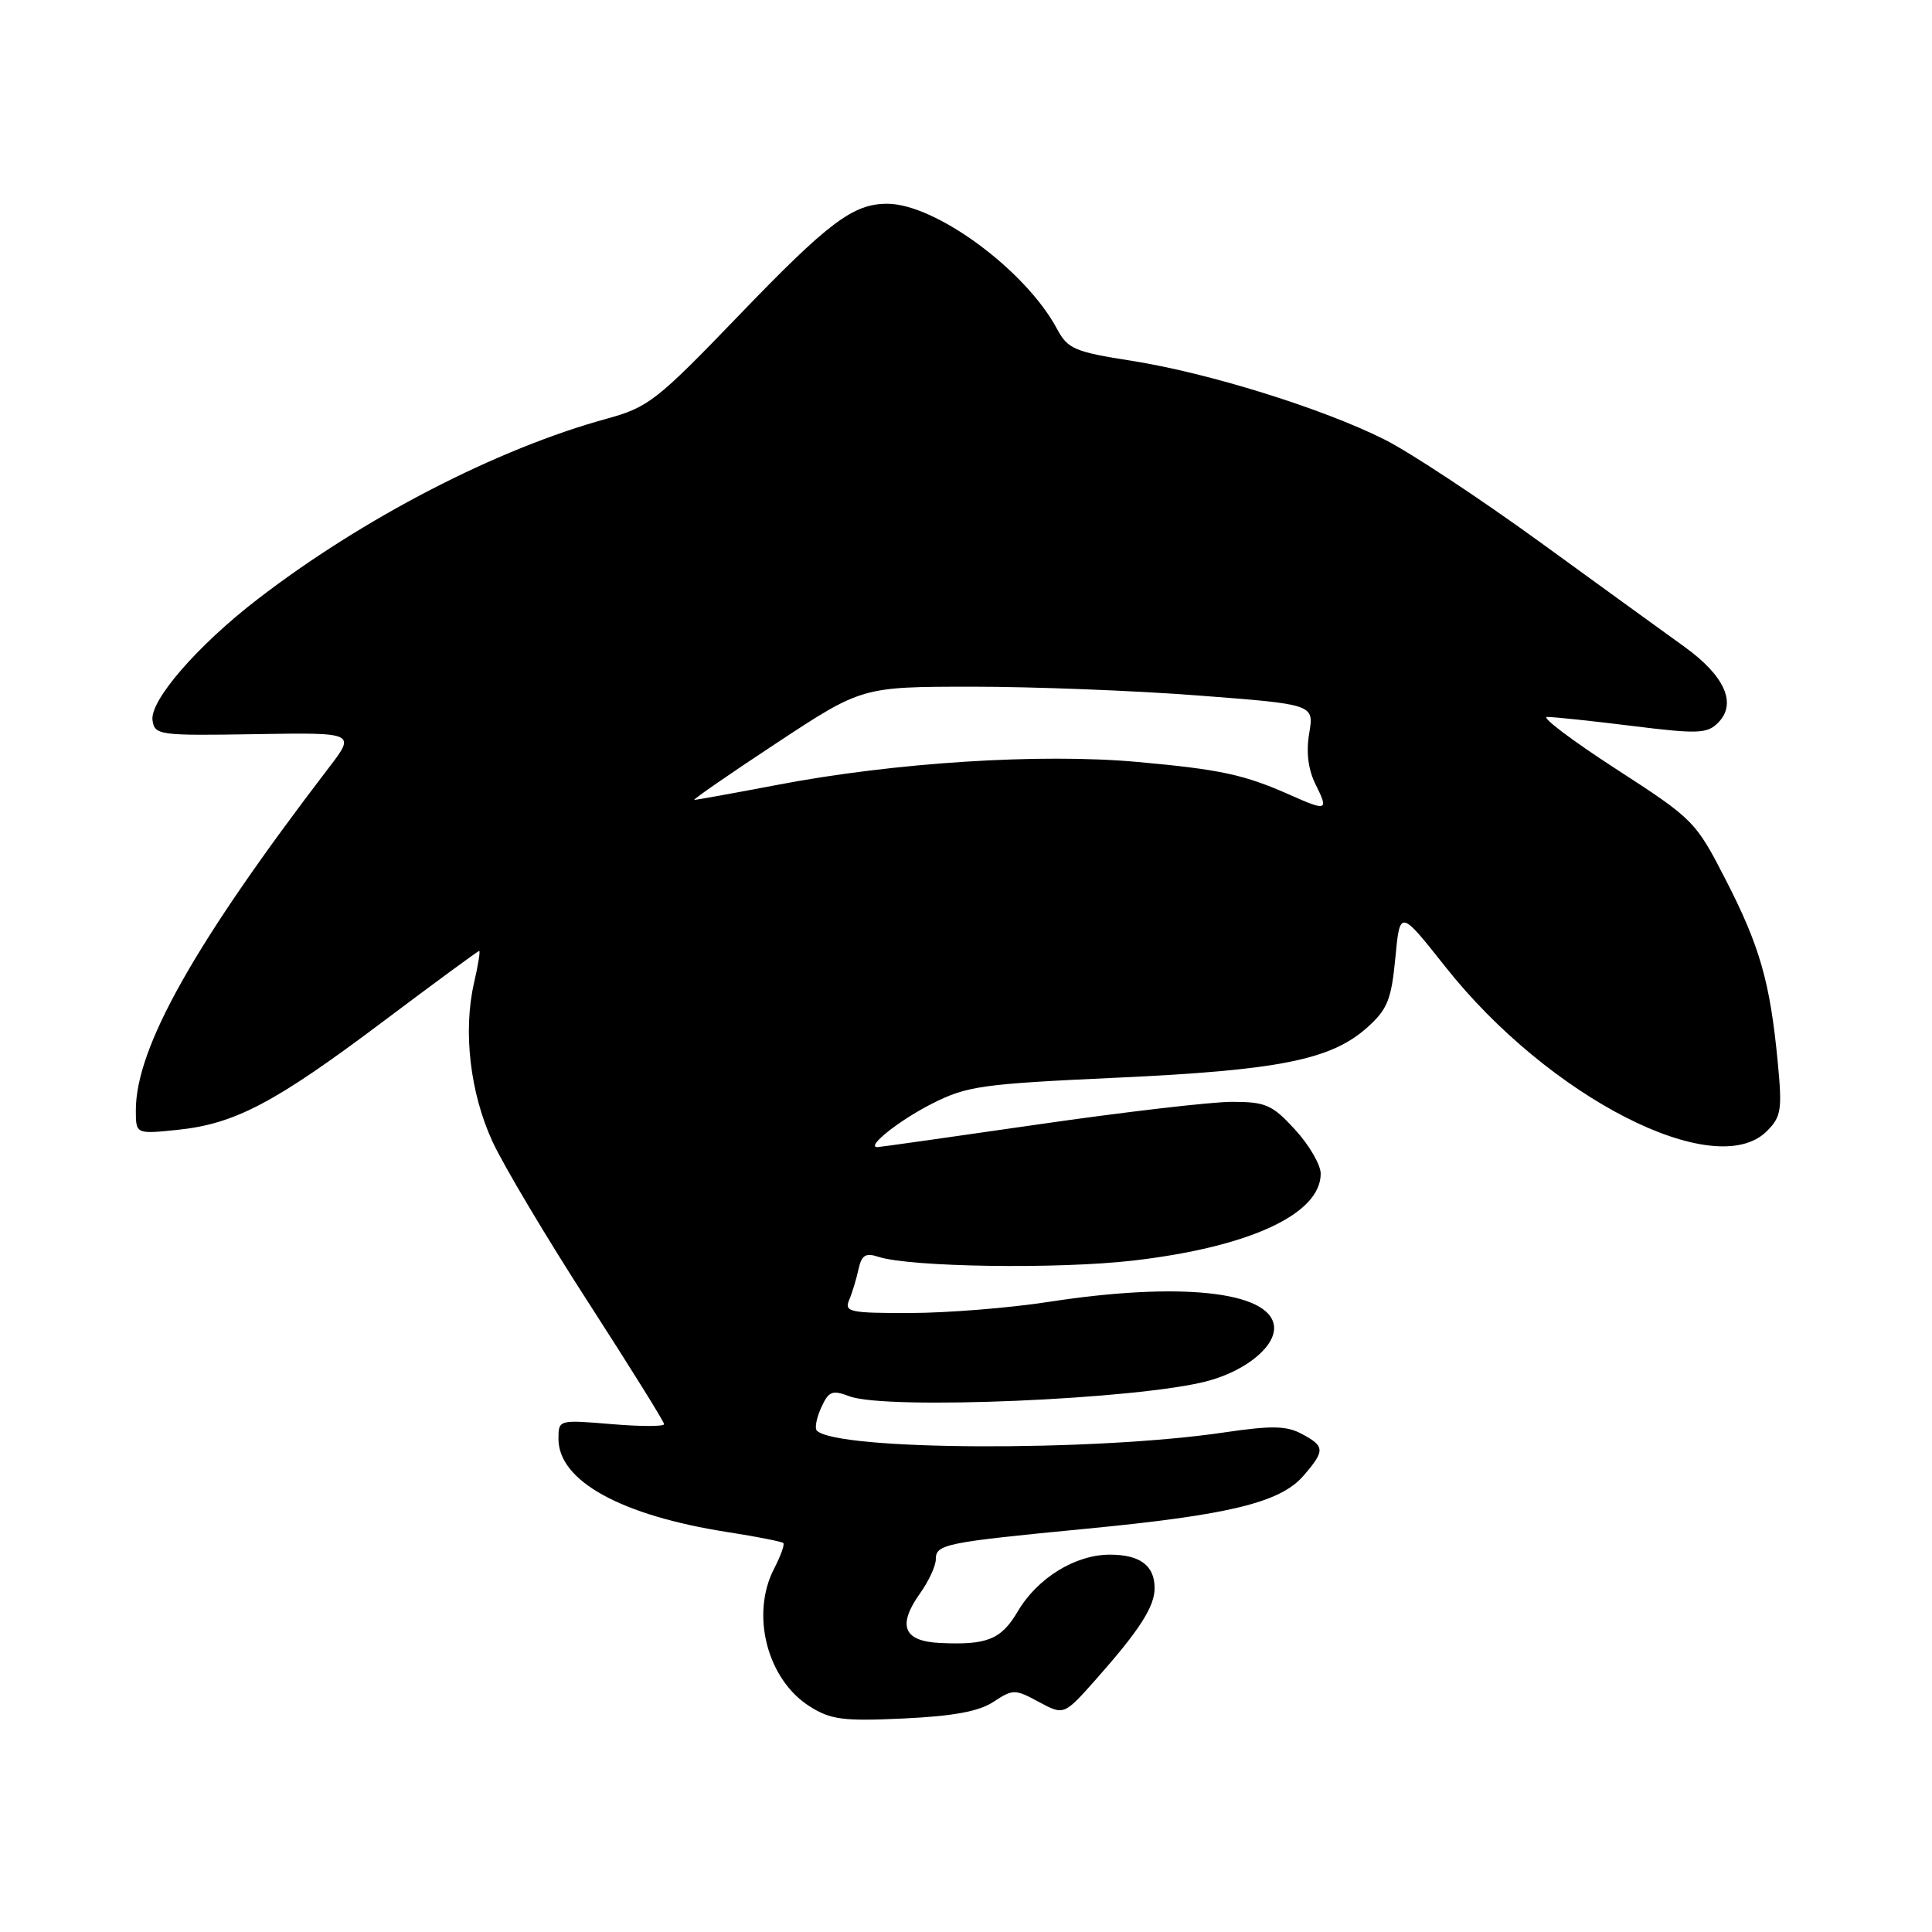<?xml version="1.0" encoding="UTF-8" standalone="no"?>
<!DOCTYPE svg PUBLIC "-//W3C//DTD SVG 1.1//EN" "http://www.w3.org/Graphics/SVG/1.1/DTD/svg11.dtd" >
<svg xmlns="http://www.w3.org/2000/svg" xmlns:xlink="http://www.w3.org/1999/xlink" version="1.1" viewBox="0 0 256 256">
 <g >
 <path fill="currentColor"
d=" M 131.63 225.51 C 134.23 223.80 134.48 223.80 137.66 225.52 C 140.98 227.30 140.98 227.30 145.24 222.50 C 150.97 216.03 152.99 212.90 152.99 210.45 C 153.00 207.45 151.07 206.00 147.05 206.00 C 142.47 206.01 137.47 209.09 134.86 213.52 C 132.65 217.26 130.80 218.00 124.51 217.70 C 119.69 217.46 118.88 215.38 121.93 211.10 C 123.07 209.50 124.00 207.48 124.00 206.61 C 124.00 204.62 125.20 204.37 144.00 202.56 C 162.90 200.74 169.67 199.09 172.73 195.53 C 175.60 192.20 175.57 191.64 172.49 190.00 C 170.47 188.91 168.50 188.88 162.24 189.80 C 144.89 192.37 110.88 192.22 108.23 189.56 C 107.93 189.26 108.19 187.89 108.81 186.52 C 109.80 184.34 110.27 184.15 112.54 185.01 C 117.40 186.86 150.96 185.43 160.02 182.99 C 165.21 181.60 169.18 178.27 168.80 175.63 C 168.16 171.09 156.25 169.84 139.00 172.50 C 133.78 173.31 125.51 173.97 120.64 173.98 C 112.59 174.00 111.85 173.84 112.52 172.25 C 112.93 171.29 113.48 169.45 113.76 168.17 C 114.16 166.31 114.70 165.98 116.38 166.53 C 120.58 167.90 140.15 168.19 150.17 167.03 C 165.58 165.24 175.00 160.87 175.00 155.52 C 175.00 154.35 173.48 151.73 171.62 149.70 C 168.58 146.38 167.72 146.00 163.23 146.00 C 160.49 146.00 148.91 147.35 137.50 149.00 C 126.09 150.65 116.54 152.00 116.26 152.00 C 114.68 152.00 119.10 148.48 123.44 146.27 C 128.11 143.90 130.00 143.63 148.00 142.80 C 169.50 141.81 176.37 140.43 181.16 136.15 C 183.84 133.75 184.36 132.48 184.89 126.93 C 185.50 120.50 185.50 120.50 191.50 128.08 C 205.20 145.41 227.29 156.71 234.12 149.88 C 236.03 147.97 236.17 147.07 235.55 140.63 C 234.54 130.12 233.19 125.39 228.67 116.58 C 224.68 108.81 224.42 108.55 214.05 101.84 C 208.25 98.08 204.18 95.00 205.00 95.00 C 205.82 94.99 210.89 95.52 216.27 96.19 C 224.96 97.27 226.21 97.22 227.64 95.78 C 230.18 93.25 228.57 89.59 223.25 85.74 C 220.64 83.86 211.97 77.58 204.00 71.79 C 196.03 66.01 186.80 59.92 183.50 58.26 C 175.31 54.14 160.16 49.42 150.02 47.82 C 142.37 46.62 141.48 46.24 140.06 43.58 C 135.90 35.80 123.95 27.00 117.56 27.00 C 113.03 27.00 109.79 29.44 97.85 41.85 C 87.03 53.09 85.92 53.96 80.40 55.48 C 65.86 59.46 48.12 68.63 34.13 79.40 C 26.19 85.51 19.83 92.84 20.21 95.44 C 20.49 97.41 21.05 97.49 33.82 97.28 C 47.15 97.06 47.15 97.06 43.53 101.78 C 25.80 124.95 18.00 138.80 18.00 147.11 C 18.00 150.28 18.00 150.28 23.54 149.71 C 31.15 148.92 36.45 146.12 50.85 135.29 C 57.65 130.18 63.34 126.00 63.50 126.00 C 63.66 126.00 63.35 127.91 62.81 130.25 C 61.34 136.65 62.29 144.80 65.24 151.23 C 66.69 154.38 72.40 163.98 77.94 172.55 C 83.47 181.12 88.00 188.39 88.00 188.71 C 88.00 189.03 84.85 189.03 81.00 188.70 C 74.02 188.12 74.00 188.12 74.00 190.66 C 74.00 196.24 82.31 200.82 96.47 203.02 C 100.31 203.62 103.60 204.27 103.79 204.46 C 103.99 204.66 103.44 206.18 102.57 207.86 C 99.43 213.93 101.65 222.54 107.28 226.10 C 110.08 227.87 111.71 228.08 119.71 227.71 C 126.29 227.40 129.69 226.78 131.63 225.51 Z  M 171.00 105.36 C 164.90 102.64 161.77 101.96 150.70 100.96 C 137.88 99.80 118.53 101.03 103.00 104.00 C 97.23 105.10 92.28 105.99 92.00 105.99 C 91.73 105.98 96.61 102.60 102.85 98.49 C 114.21 91.00 114.21 91.00 128.85 90.99 C 136.91 90.99 150.39 91.51 158.81 92.16 C 174.12 93.33 174.12 93.33 173.48 97.14 C 173.05 99.68 173.33 101.96 174.34 103.98 C 176.06 107.42 175.83 107.51 171.00 105.36 Z "/>
</g>
</svg>